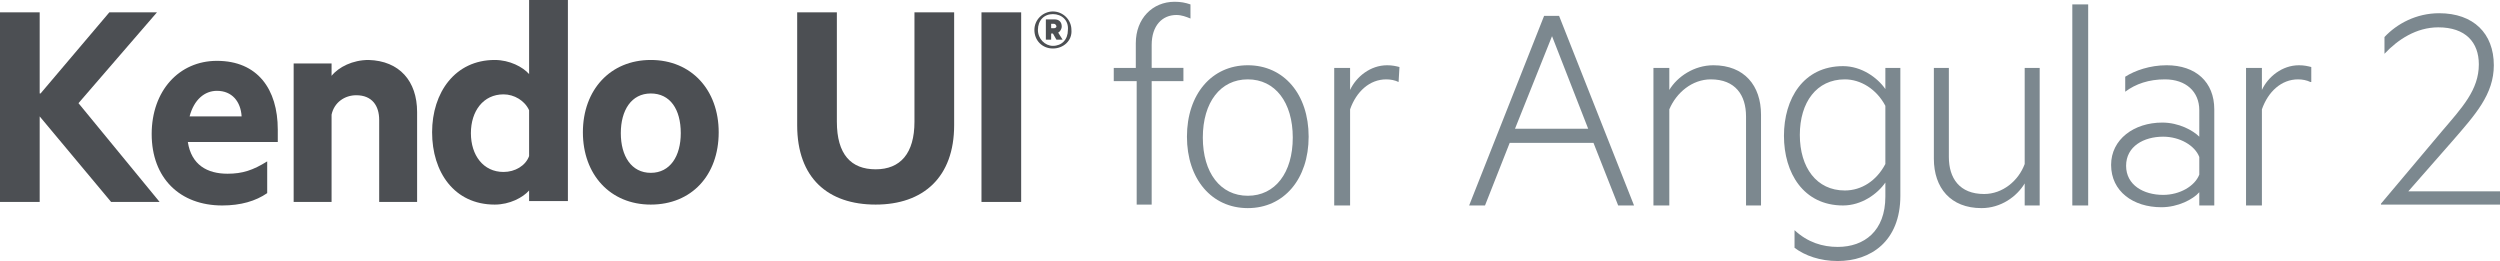 <?xml version="1.0" encoding="utf-8"?>
<!-- Generator: Adobe Illustrator 20.0.0, SVG Export Plug-In . SVG Version: 6.00 Build 0)  -->
<svg version="1.1" id="Layer_1" xmlns="http://www.w3.org/2000/svg" xmlns:xlink="http://www.w3.org/1999/xlink" x="0px" y="0px"
	 viewBox="0 0 283.5 29.6" style="enable-background:new 0 0 283.5 29.6;" xml:space="preserve">
<style type="text/css">
	.st0{fill:#4C4F53;}
	.st1{fill:#7C888F;}
</style>
<g>
	<g>
		<g>
			<path class="st0" d="M4.6,10.6l7.8-9.2h5.4L8.9,11.7l9.2,11.2h-5.5l-8.1-9.7v9.7H0V1.4h4.5v9.2H4.6z"/>
			<path class="st0" d="M21.3,16.1c0.4,2.6,2.2,3.6,4.5,3.6c1.7,0,2.9-0.4,4.5-1.4v3.6c-1.3,0.9-3,1.4-5.1,1.4c-4.8,0-8-3.1-8-8.1
				c0-4.9,3.1-8.3,7.4-8.3c4.6,0,6.9,3.2,6.9,7.8v1.4H21.3z M21.5,13.2h5.9c-0.1-1.7-1.1-2.9-2.8-2.9C23.2,10.3,22,11.3,21.5,13.2z"
				/>
			<path class="st0" d="M33.3,7.2h4.3v1.4c0.8-1,2.4-1.8,4.2-1.8c3.5,0.1,5.5,2.4,5.5,5.9v10.2H43v-9.3c0-1.6-0.8-2.8-2.6-2.8
				c-1.3,0-2.5,0.8-2.8,2.2v9.9h-4.3V7.2z"/>
			<path class="st0" d="M60,21.6c-0.7,0.8-2.2,1.6-3.9,1.6c-4.6,0-7.1-3.7-7.1-8.2s2.6-8.2,7.1-8.2c1.7,0,3.2,0.8,3.9,1.6V0h4.4
				v22.8H60C60,22.8,60,21.6,60,21.6z M60,12.5c-0.5-1.1-1.7-1.8-2.9-1.8c-2.3,0-3.7,1.9-3.7,4.4s1.4,4.4,3.7,4.4
				c1.3,0,2.5-0.7,2.9-1.8V12.5z"/>
			<path class="st0" d="M73.8,23.2c-4.6,0-7.7-3.4-7.7-8.2s3.1-8.2,7.7-8.2s7.7,3.4,7.7,8.2C81.5,19.9,78.4,23.2,73.8,23.2z
				 M73.8,10.6c-2.2,0-3.4,1.9-3.4,4.5s1.2,4.5,3.4,4.5c2.2,0,3.4-1.9,3.4-4.5C77.2,12.4,76,10.6,73.8,10.6z"/>
			<path class="st0" d="M90.4,14.2V1.4h4.5v12.4c0,3.7,1.6,5.4,4.4,5.4s4.4-1.8,4.4-5.4V1.4h4.5v12.8c0,5.9-3.5,9-8.9,9
				S90.4,20.2,90.4,14.2z"/>
			<path class="st0" d="M115.8,22.9h-4.5V1.4h4.5V22.9z"/>
		</g>
		<path class="st0" d="M119.4,5.5c-1.2,0-2.1-0.9-2.1-2.1s1-2.1,2.1-2.1s2.1,0.9,2.1,2.1C121.6,4.6,120.6,5.5,119.4,5.5 M119.4,1.6
			c-1,0-1.7,0.7-1.7,1.8c0,1,0.8,1.8,1.7,1.8c1,0,1.7-0.7,1.7-1.8C121.2,2.3,120.4,1.6,119.4,1.6 M119.2,3.8v0.7h-0.6V2.2h1
			c0.5,0,0.8,0.3,0.8,0.8c0,0.3-0.2,0.6-0.4,0.7l0.5,0.8h-0.7l-0.4-0.7C119.4,3.8,119.2,3.8,119.2,3.8z M119.5,2.7h-0.3v0.5h0.3
			c0.2,0,0.3-0.1,0.3-0.2C119.8,2.9,119.7,2.7,119.5,2.7"/>
	</g>
</g>
<g>
	<path class="st1" d="M135,2.1c-0.5-0.2-1-0.4-1.6-0.4c-1.6,0-2.8,1.2-2.8,3.4v2.6h3.6v1.5h-3.6v14h-1.7v-14h-2.6V7.7h2.5V4.9
		c0-2.8,1.9-4.7,4.4-4.7c0.7,0,1.2,0.1,1.8,0.3V2.1z"/>
	<path class="st1" d="M141.5,23.6c-4.1,0-6.9-3.3-6.9-8.1s2.8-8.1,6.9-8.1c4.1,0,6.9,3.3,6.9,8.1S145.6,23.6,141.5,23.6z M141.5,9
		c-3.1,0-5.1,2.6-5.1,6.6s2,6.6,5.1,6.6s5.1-2.6,5.1-6.6S144.6,9,141.5,9z"/>
	<path class="st1" d="M158.6,9.3c-0.4-0.2-0.9-0.3-1.4-0.3c-1.9,0-3.4,1.4-4.1,3.4v10.9h-1.8V7.7h1.8v2.5c0.7-1.5,2.3-2.8,4.2-2.8
		c0.6,0,1,0.1,1.4,0.2L158.6,9.3L158.6,9.3z"/>
	<path class="st1" d="M176.8,1.8l8.5,21.5h-1.8l-2.8-7.1h-9.5l-2.8,7.1h-1.8l8.5-21.5C175.1,1.8,176.8,1.8,176.8,1.8z M171.8,14.6
		h8.3L176,4.1L171.8,14.6z"/>
	<path class="st1" d="M187.5,7.7h1.8v2.5c0.9-1.5,2.8-2.8,5-2.8c3.5,0,5.4,2.3,5.4,5.6v10.3H198V13.2c0-2.4-1.2-4.2-4-4.2
		c-2.1,0-3.9,1.5-4.7,3.4v10.9h-1.8V7.7z"/>
	<path class="st1" d="M213.8,20.7c-0.9,1.3-2.7,2.6-4.8,2.6c-4.5,0-6.7-3.7-6.7-7.9s2.2-7.9,6.7-7.9c2.1,0,3.9,1.3,4.8,2.6V7.7h1.7
		v14.5c0,5.2-3.4,7.4-7.1,7.4c-2,0-3.7-0.6-4.9-1.5v-2c1.5,1.4,3.2,1.9,4.9,1.9c3,0,5.4-1.8,5.4-5.7L213.8,20.7L213.8,20.7z
		 M213.8,12c-1-1.9-2.8-3-4.6-3c-3.2,0-5.1,2.6-5.1,6.3s1.9,6.3,5.1,6.3c1.9,0,3.6-1.1,4.6-3V12z"/>
	<path class="st1" d="M231.3,23.3h-1.7v-2.5c-0.9,1.5-2.7,2.8-4.9,2.8c-3.5,0-5.4-2.3-5.4-5.6V7.7h1.7v10.1c0,2.4,1.2,4.2,4,4.2
		c2.1,0,3.9-1.5,4.6-3.4V7.7h1.7L231.3,23.3L231.3,23.3z"/>
	<path class="st1" d="M236.8,23.3H235V0.5h1.8V23.3z"/>
	<path class="st1" d="M249.4,12.5c0-2.1-1.5-3.5-3.9-3.5c-1.8,0-3.3,0.5-4.5,1.4V8.7c1.1-0.7,2.8-1.3,4.7-1.3c3.3,0,5.4,1.9,5.4,5
		v10.9h-1.7v-1.5c-0.7,0.8-2.4,1.7-4.3,1.7c-3.2,0-5.7-1.8-5.7-4.8c0-2.9,2.6-4.8,5.8-4.8c1.9,0,3.5,0.9,4.2,1.6V12.5z M249.4,17.8
		c-0.5-1.3-2.2-2.3-4.1-2.3c-2.2,0-4.2,1.1-4.2,3.3s2,3.3,4.2,3.3c1.9,0,3.6-1,4.1-2.3V17.8z"/>
	<path class="st1" d="M262,9.3c-0.4-0.2-0.9-0.3-1.4-0.3c-1.9,0-3.4,1.4-4.1,3.4v10.9h-1.8V7.7h1.8v2.5c0.7-1.5,2.3-2.8,4.2-2.8
		c0.6,0,1,0.1,1.4,0.2v1.7H262z"/>
	<path class="st1" d="M283.5,21.6v1.6H270v-0.1l6.9-8.2c2.3-2.7,4.2-4.7,4.2-7.6c0-2.5-1.5-4.2-4.6-4.2c-2.5,0-4.6,1.4-6.1,3V4.2
		c1.4-1.5,3.6-2.7,6.2-2.7c3.9,0,6.2,2.3,6.2,5.9c0,3.3-2.1,5.6-4.7,8.6l-5,5.7h10.4V21.6z"/>
</g>
</svg>
